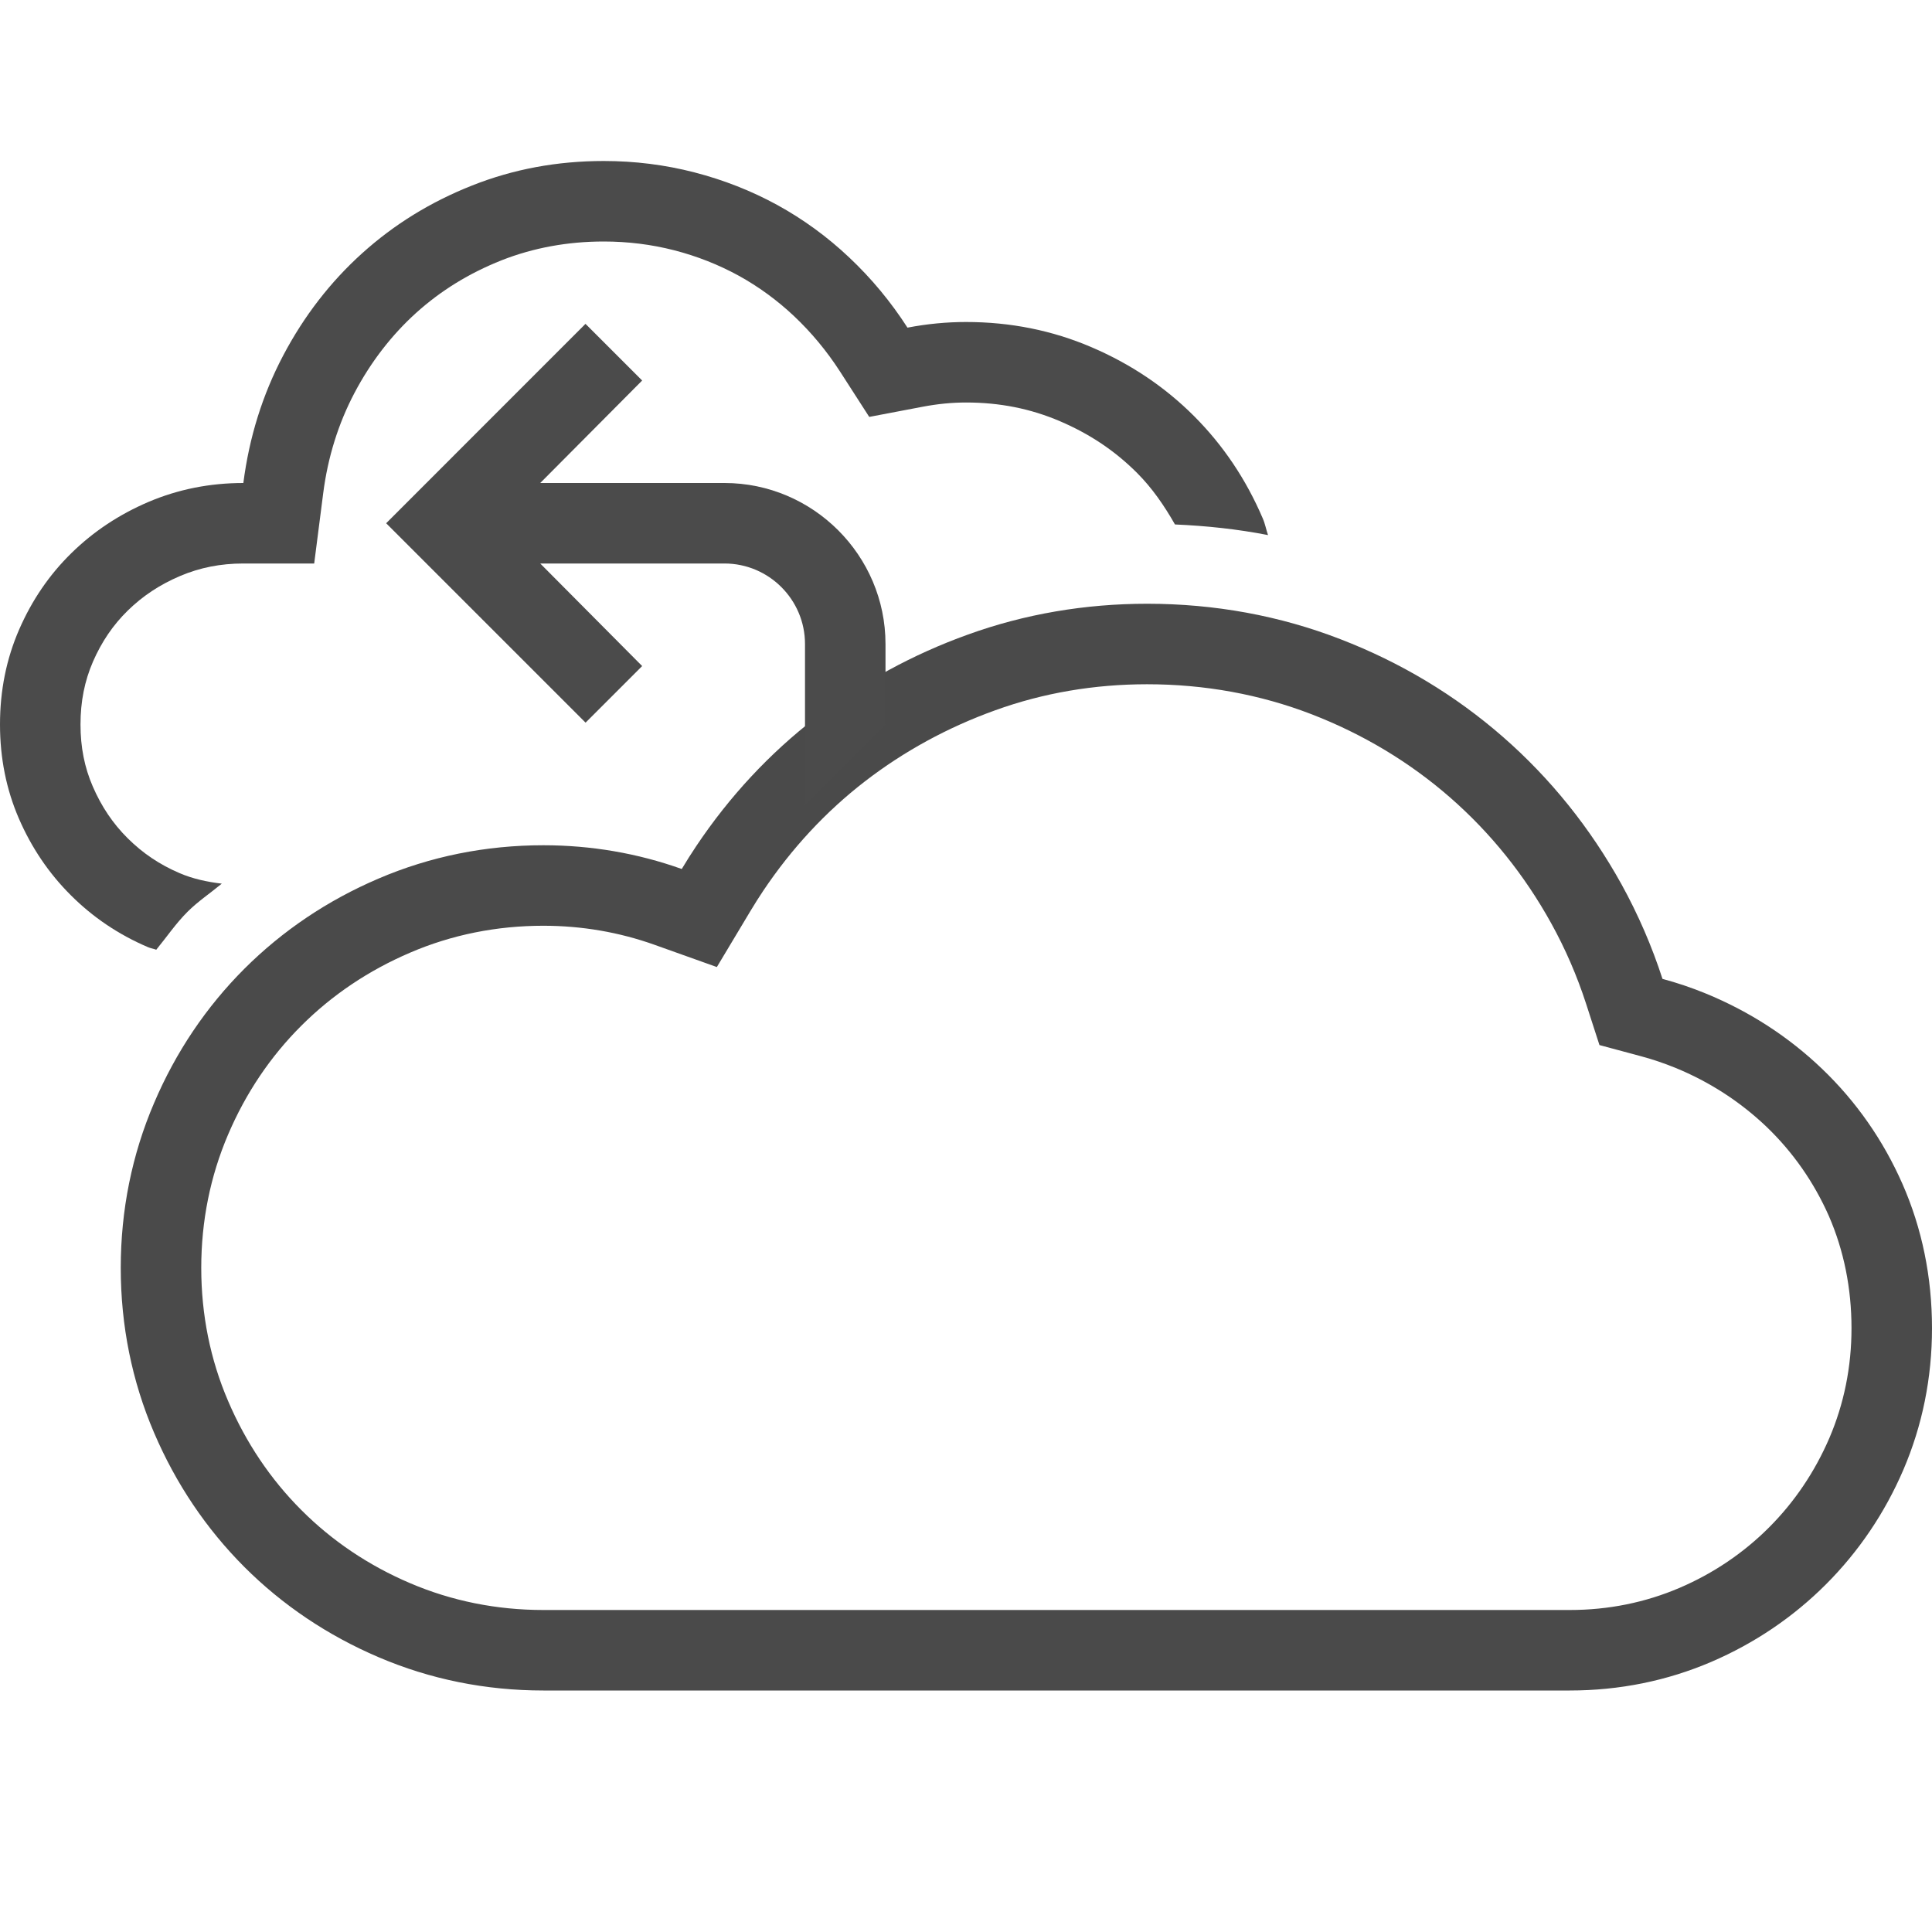 <?xml version="1.0" encoding="utf-8"?>
<!-- Generator: Adobe Illustrator 21.1.0, SVG Export Plug-In . SVG Version: 6.00 Build 0)  -->
<!DOCTYPE svg PUBLIC "-//W3C//DTD SVG 1.1//EN" "http://www.w3.org/Graphics/SVG/1.1/DTD/svg11.dtd">
<svg version="1.1" id="Layer_1" xmlns="http://www.w3.org/2000/svg" xmlns:xlink="http://www.w3.org/1999/xlink" x="0px" y="0px"
	 width="24px" height="24px" viewBox="0 0 24 24" enable-background="new 0 0 24 24" xml:space="preserve">
<path fill="#4A4A4A" d="M14.25,8.5c0.715,0,1.403,0.126,2.044,0.373c0.638,0.247,1.216,0.594,1.719,1.033s0.926,0.965,1.257,1.564
	c0.175,0.316,0.32,0.651,0.432,0.996l0.167,0.516l0.524,0.141c0.141,0.038,0.281,0.086,0.417,0.141
	c0.428,0.175,0.809,0.423,1.135,0.734c0.327,0.314,0.588,0.687,0.774,1.108C22.905,15.534,23,16.002,23,16.5
	c0,0.48-0.093,0.939-0.275,1.364c-0.181,0.42-0.433,0.794-0.75,1.111s-0.691,0.57-1.111,0.75C20.439,19.907,19.98,20,19.5,20H6.75
	c-0.581,0-1.138-0.112-1.655-0.333c-0.514-0.219-0.969-0.525-1.352-0.909c-0.384-0.384-0.689-0.839-0.909-1.353
	C2.612,16.888,2.5,16.331,2.5,15.75c0-0.581,0.112-1.138,0.333-1.655c0.219-0.514,0.525-0.969,0.909-1.352
	c0.384-0.384,0.839-0.689,1.353-0.909C5.612,11.612,6.169,11.5,6.75,11.5c0.477,0,0.942,0.08,1.382,0.237l0.773,0.276l0.422-0.704
	c0.049-0.082,0.101-0.163,0.154-0.243c0.353-0.527,0.778-0.985,1.264-1.36c0.485-0.374,1.029-0.671,1.619-0.883
	C12.959,8.608,13.593,8.5,14.25,8.5 M14.25,7.5c-0.772,0-1.521,0.128-2.224,0.382c-0.688,0.247-1.324,0.595-1.891,1.033
	C9.562,9.356,9.063,9.892,8.65,10.509c-0.063,0.094-0.123,0.189-0.181,0.286C7.92,10.599,7.342,10.5,6.75,10.5
	c-0.717,0-1.406,0.139-2.048,0.414c-0.632,0.27-1.192,0.647-1.667,1.121c-0.474,0.474-0.852,1.035-1.121,1.667
	C1.639,14.344,1.5,15.033,1.5,15.75c0,0.717,0.139,1.406,0.414,2.048c0.27,0.632,0.647,1.192,1.121,1.667
	c0.474,0.474,1.035,0.851,1.667,1.121C5.344,20.861,6.033,21,6.75,21H19.5c0.617,0,1.209-0.12,1.759-0.356
	c0.537-0.231,1.016-0.555,1.423-0.962s0.731-0.886,0.962-1.423C23.88,17.709,24,17.117,24,16.5c0-0.637-0.124-1.241-0.368-1.795
	c-0.239-0.542-0.574-1.022-0.997-1.427c-0.416-0.399-0.903-0.714-1.447-0.937c-0.175-0.072-0.354-0.132-0.536-0.181
	c-0.132-0.407-0.302-0.799-0.508-1.173c-0.388-0.701-0.884-1.318-1.475-1.834S17.4,8.229,16.653,7.941
	C15.898,7.648,15.089,7.5,14.25,7.5L14.25,7.5z"/>
<path fill="#4B4B4B" d="M9,6H6.711l1.266-1.273L7.273,4.023L4.797,6.5l2.477,2.477l0.703-0.703L6.711,7H9c0.551,0,1,0.449,1,1v2l1-1
	V8C11,6.9,10.1,6,9,6z"/>
<path fill="#4B4B4B" d="M1.836,11.765c0.034,0.015,0.071,0.02,0.105,0.033c0.129-0.157,0.243-0.326,0.387-0.47
	c0.131-0.131,0.285-0.233,0.427-0.351c-0.182-0.022-0.358-0.059-0.525-0.131c-0.248-0.106-0.458-0.248-0.644-0.433
	C1.402,10.23,1.261,10.02,1.153,9.771C1.05,9.534,1,9.282,1,9c0-0.286,0.051-0.541,0.155-0.781c0.108-0.247,0.249-0.455,0.432-0.634
	c0.186-0.182,0.399-0.323,0.651-0.43C2.483,7.051,2.74,7,3.023,7h0.88l0.112-0.873C4.072,5.681,4.203,5.261,4.404,4.88
	c0.202-0.383,0.46-0.717,0.765-0.993c0.31-0.279,0.658-0.493,1.063-0.654C6.624,3.079,7.05,3,7.5,3c0.3,0,0.595,0.037,0.875,0.109
	c0.283,0.073,0.552,0.179,0.8,0.315C9.422,3.56,9.654,3.729,9.864,3.927c0.215,0.203,0.406,0.433,0.569,0.685l0.365,0.567
	l0.662-0.126C11.643,5.018,11.824,5,12,5c0.419,0,0.801,0.076,1.166,0.232c0.372,0.159,0.685,0.369,0.959,0.643
	c0.189,0.189,0.338,0.407,0.471,0.64c0.392,0.017,0.778,0.058,1.156,0.132c-0.024-0.068-0.036-0.14-0.065-0.206
	c-0.208-0.487-0.493-0.911-0.855-1.273c-0.362-0.362-0.787-0.647-1.273-0.855C13.071,4.104,12.552,4,12,4
	c-0.239,0-0.482,0.023-0.727,0.07c-0.208-0.323-0.449-0.613-0.723-0.871c-0.273-0.258-0.571-0.475-0.895-0.653
	C9.333,2.37,8.989,2.235,8.625,2.141C8.261,2.047,7.885,2,7.5,2C6.922,2,6.376,2.101,5.863,2.305C5.35,2.508,4.896,2.788,4.5,3.145
	s-0.723,0.78-0.981,1.269S3.096,5.432,3.023,6C2.607,6,2.215,6.078,1.847,6.234C1.481,6.39,1.16,6.603,0.887,6.871
	C0.613,7.139,0.397,7.455,0.238,7.82S0,8.578,0,9c0,0.417,0.078,0.806,0.234,1.167c0.157,0.362,0.371,0.68,0.645,0.953
	C1.153,11.394,1.471,11.609,1.836,11.765z"/>
</svg>
